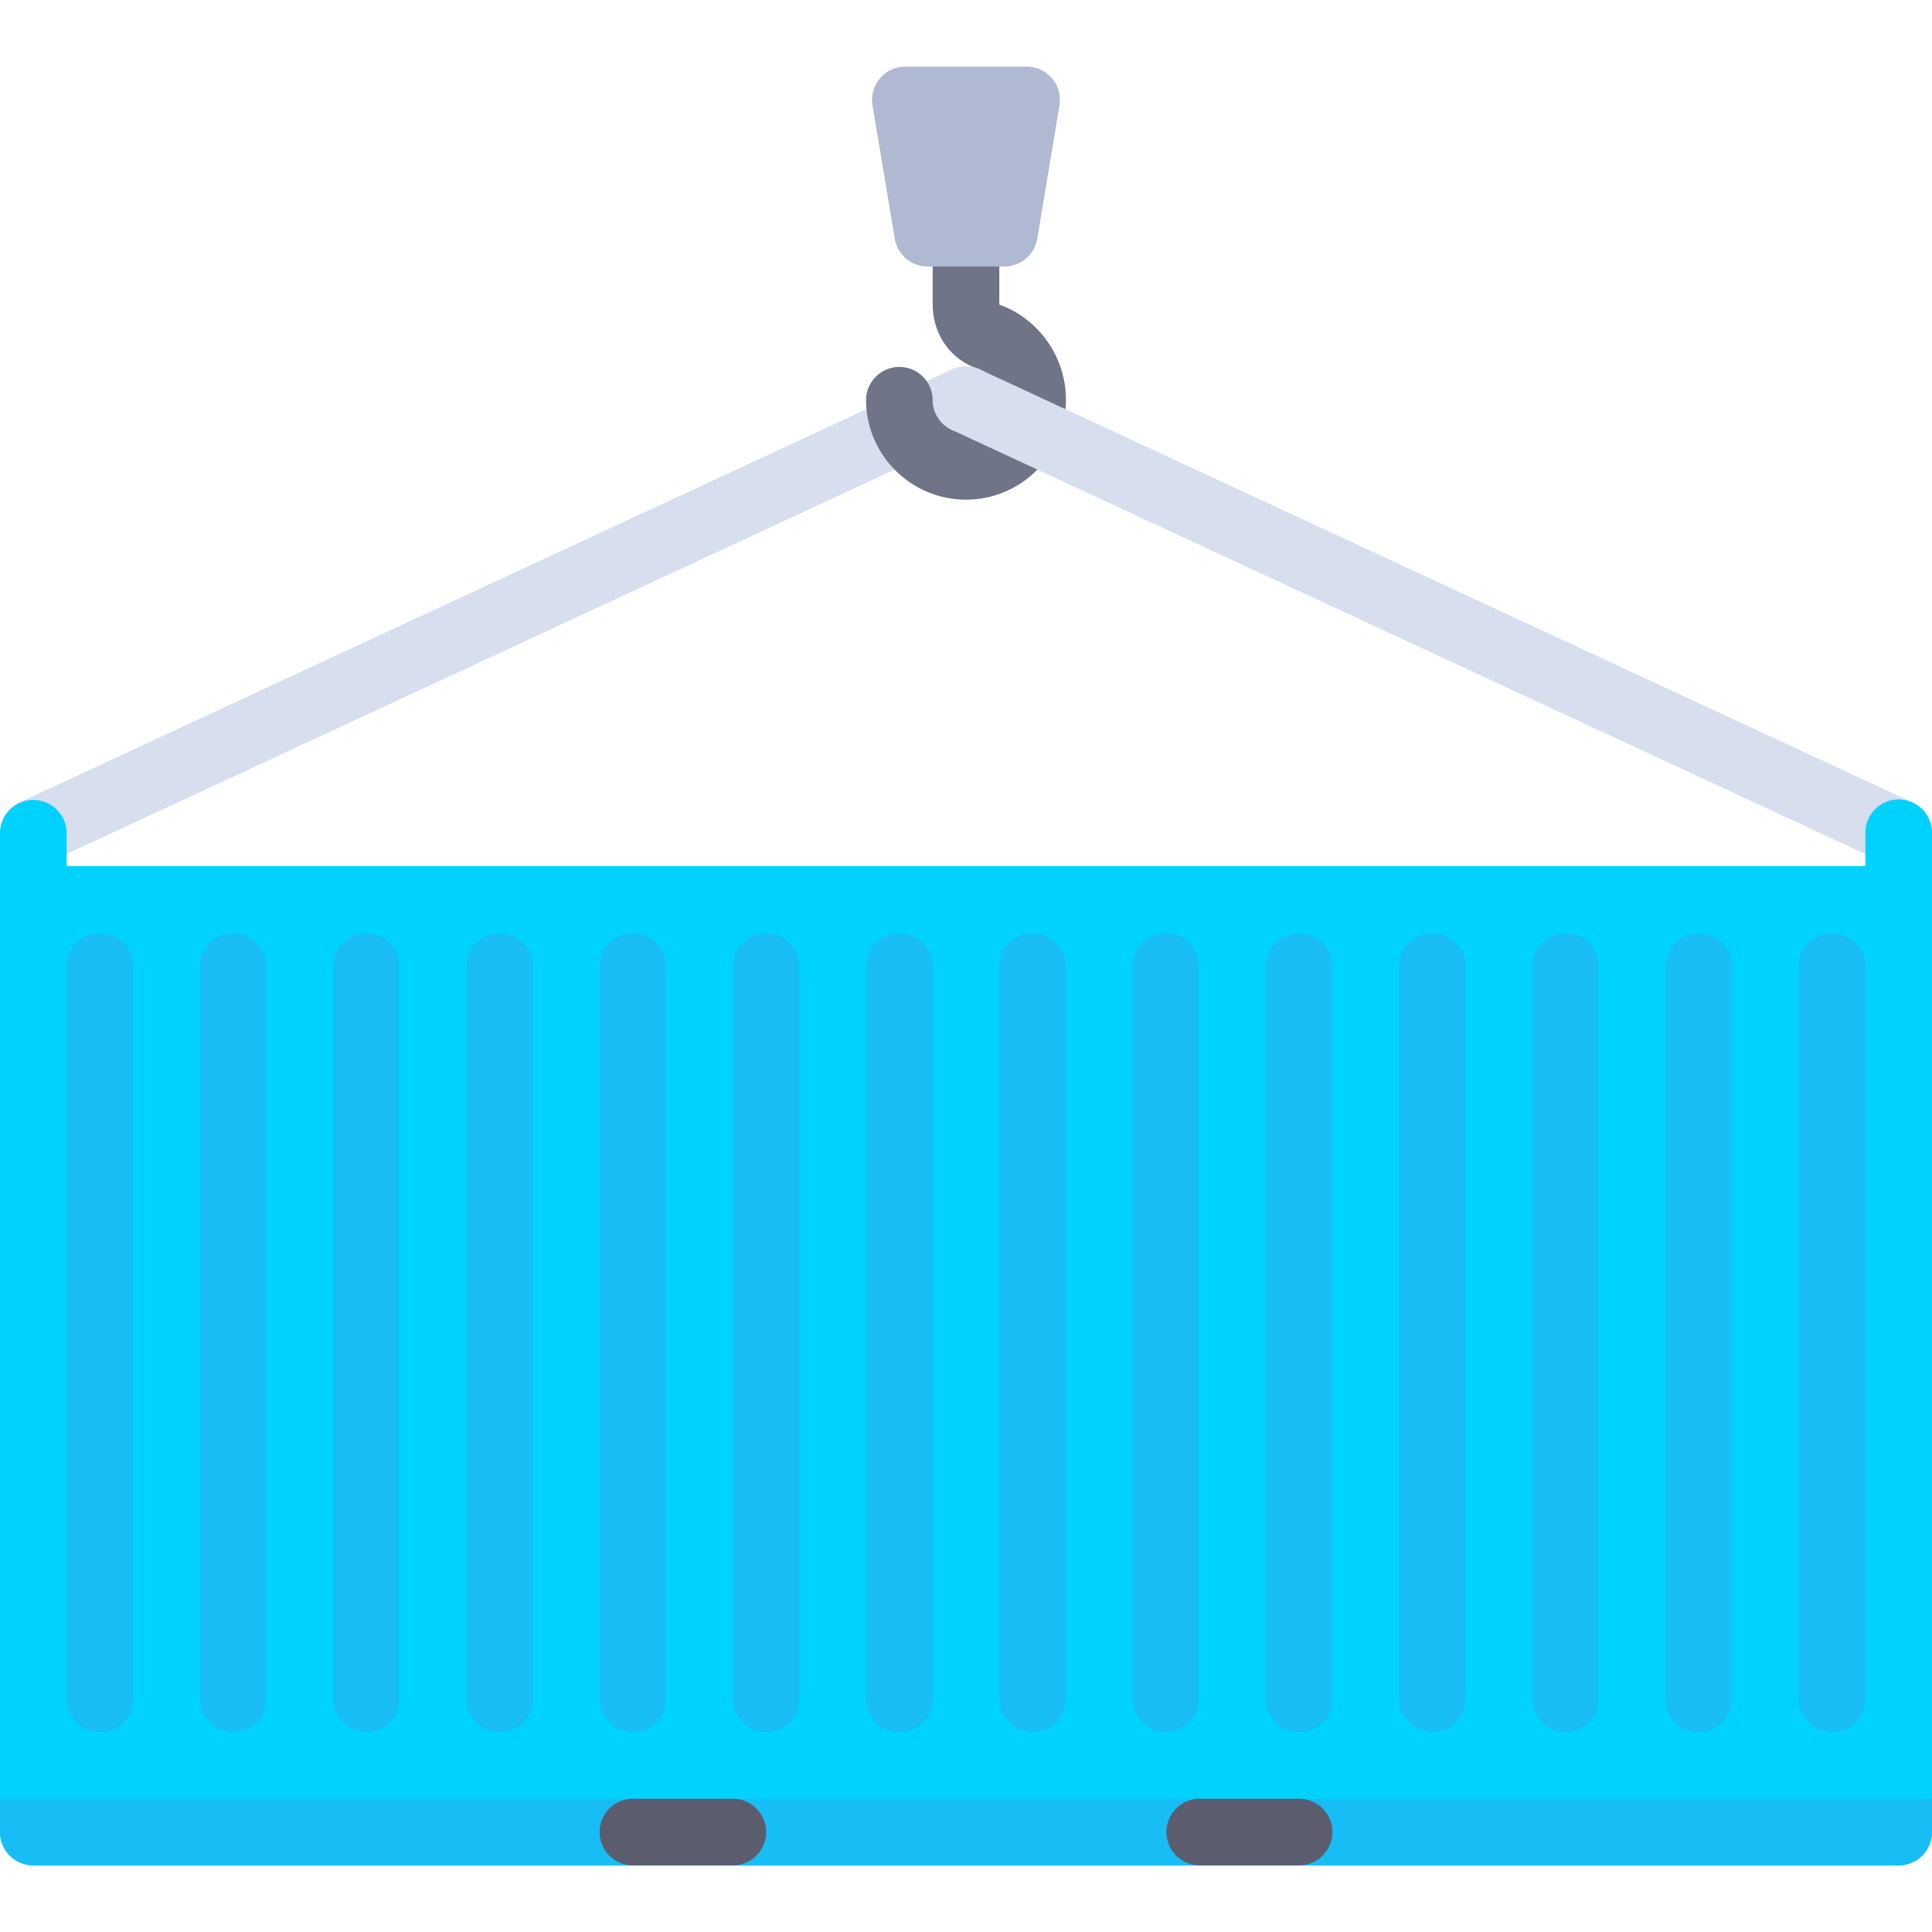 <svg xmlns="http://www.w3.org/2000/svg" viewBox="0 0 512.001 512.001"><path d="M8.835 229.518a8.831 8.831 0 0 1-8.013-5.112c-2.051-4.418-.129-9.668 4.293-11.724l247.17-114.757a8.839 8.839 0 0 1 11.724 4.293c2.051 4.418.129 9.668-4.293 11.724L12.546 228.699a8.831 8.831 0 0 1-3.711.819z" fill="#d7deed"/><path d="M256.001 132.416c-14.603 0-26.482-11.88-26.482-26.482a8.828 8.828 0 0 1 17.654 0c0 4.866 3.961 8.827 8.827 8.827s8.828-3.961 8.828-8.827a8.826 8.826 0 0 0-6.021-8.375c-6.962-2.332-11.634-9.095-11.634-16.827V61.796a8.828 8.828 0 0 1 17.655 0v18.935c10.392 3.706 17.655 13.802 17.655 25.202.001 14.603-11.879 26.483-26.482 26.483z" fill="#707487"/><path d="M266.177 70.623h-20.353a8.825 8.825 0 0 1-8.707-7.376l-5.885-35.31c-.897-5.38 3.253-10.279 8.707-10.279h32.124c5.455 0 9.604 4.898 8.707 10.279l-5.885 35.31a8.827 8.827 0 0 1-8.708 7.376z" fill="#afb9d2"/><path d="M503.166 229.518a8.82 8.82 0 0 1-3.711-.819l-247.17-114.757c-4.423-2.056-6.345-7.306-4.293-11.724 2.051-4.431 7.301-6.34 11.724-4.293l247.17 114.757c4.423 2.056 6.345 7.306 4.293 11.724a8.832 8.832 0 0 1-8.013 5.112z" fill="#d7deed"/><path d="M503.17 211.863a8.829 8.829 0 0 0-8.828 8.827v8.827H17.658v-8.827a8.828 8.828 0 0 0-17.654 0v264.825a8.829 8.829 0 0 0 8.827 8.828h494.34a8.828 8.828 0 0 0 8.827-8.828V220.691a8.829 8.829 0 0 0-8.828-8.828z" fill="#00d2ff"/><path d="M503.17 494.342H8.83a8.828 8.828 0 0 1-8.827-8.827v-8.827h511.994v8.827a8.826 8.826 0 0 1-8.827 8.827z" fill="#18bdf6"/><path d="M194.209 494.342h-26.482a8.827 8.827 0 0 1 0-17.654h26.482a8.827 8.827 0 0 1 0 17.654zm150.067 0h-26.482a8.828 8.828 0 0 1 0-17.654h26.482a8.828 8.828 0 0 1 8.827 8.827 8.826 8.826 0 0 1-8.827 8.827z" fill="#5b5d6e"/><path d="M238.346 459.032a8.827 8.827 0 0 1-8.827-8.827V256a8.828 8.828 0 0 1 17.654 0v194.205a8.826 8.826 0 0 1-8.827 8.827zm35.31 0a8.827 8.827 0 0 1-8.827-8.827V256a8.828 8.828 0 0 1 17.654 0v194.205a8.826 8.826 0 0 1-8.827 8.827zm-105.93 0a8.827 8.827 0 0 1-8.827-8.827V256a8.828 8.828 0 0 1 17.654 0v194.205a8.826 8.826 0 0 1-8.827 8.827zm35.31 0a8.827 8.827 0 0 1-8.827-8.827V256a8.828 8.828 0 0 1 17.654 0v194.205a8.826 8.826 0 0 1-8.827 8.827zm-105.93 0a8.827 8.827 0 0 1-8.827-8.827V256a8.828 8.828 0 0 1 17.654 0v194.205a8.826 8.826 0 0 1-8.827 8.827zm35.31 0a8.827 8.827 0 0 1-8.827-8.827V256a8.828 8.828 0 0 1 17.654 0v194.205a8.826 8.826 0 0 1-8.827 8.827zm-105.93 0a8.827 8.827 0 0 1-8.827-8.827V256a8.828 8.828 0 0 1 17.654 0v194.205a8.826 8.826 0 0 1-8.827 8.827zm35.31 0a8.827 8.827 0 0 1-8.827-8.827V256a8.828 8.828 0 0 1 17.654 0v194.205a8.826 8.826 0 0 1-8.827 8.827zm317.79 0a8.827 8.827 0 0 1-8.827-8.827V256a8.828 8.828 0 0 1 17.654 0v194.205a8.828 8.828 0 0 1-8.827 8.827zm35.309 0a8.827 8.827 0 0 1-8.827-8.827V256a8.829 8.829 0 0 1 17.655 0v194.205a8.828 8.828 0 0 1-8.828 8.827zm-105.929 0a8.827 8.827 0 0 1-8.827-8.827V256a8.828 8.828 0 0 1 17.654 0v194.205a8.826 8.826 0 0 1-8.827 8.827zm35.31 0a8.827 8.827 0 0 1-8.827-8.827V256a8.828 8.828 0 0 1 17.654 0v194.205a8.826 8.826 0 0 1-8.827 8.827zm105.929 0a8.827 8.827 0 0 1-8.827-8.827V256a8.828 8.828 0 0 1 17.654 0v194.205a8.826 8.826 0 0 1-8.827 8.827zm35.31 0a8.827 8.827 0 0 1-8.827-8.827V256a8.828 8.828 0 0 1 17.654 0v194.205a8.826 8.826 0 0 1-8.827 8.827z" fill="#18bdf6"/></svg>